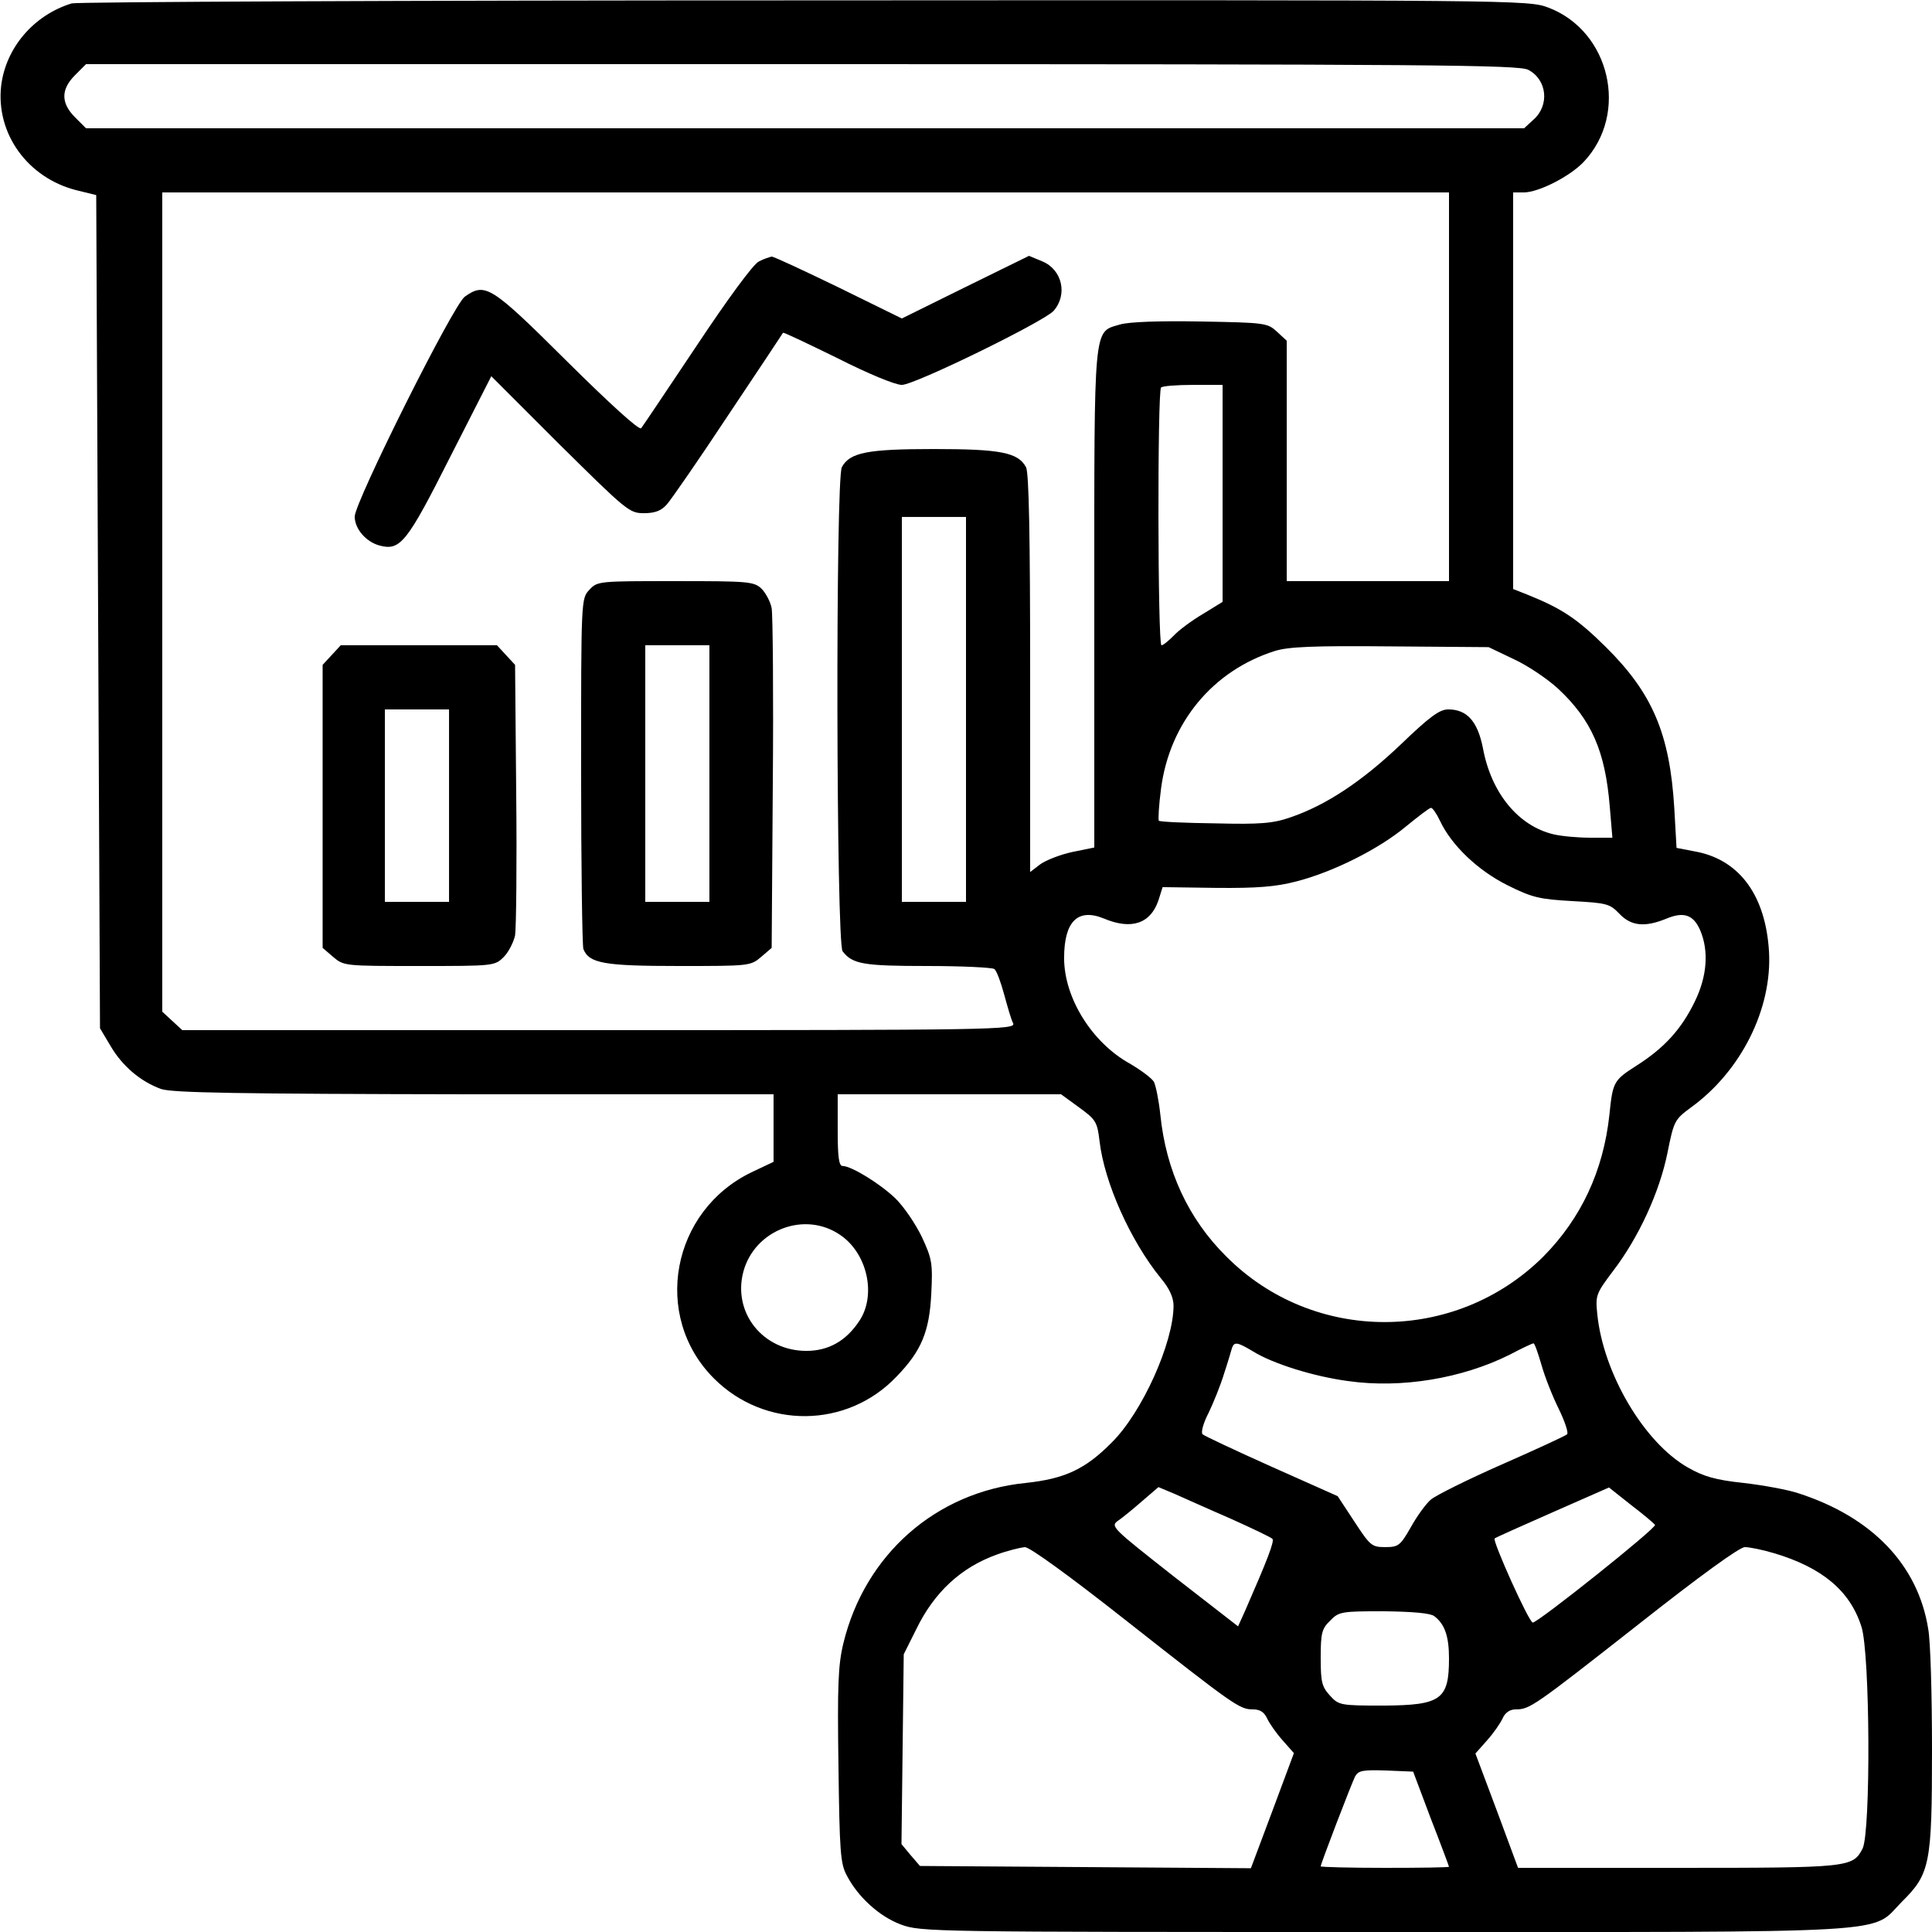 <?xml version="1.0" standalone="no"?>
<!DOCTYPE svg PUBLIC "-//W3C//DTD SVG 20010904//EN"
 "http://www.w3.org/TR/2001/REC-SVG-20010904/DTD/svg10.dtd">
<svg version="1.0" xmlns="http://www.w3.org/2000/svg"
 width="512pt" height="512pt" viewBox="0 0 512 512"
 preserveAspectRatio="xMidYMid meet">

<g transform="translate(0,512) scale(0.1,-0.1)"
fill="#000000" stroke="none">
<path d="M190 5111 c-101 -31 -175 -118 -187 -219 -14 -126 70 -243 199 -276
l53 -13 5 -1104 5 -1104 28 -47 c31 -53 79 -94 134 -114 31 -10 195 -13 831
-14 l792 0 0 -90 0 -89 -57 -27 c-214 -102 -266 -382 -101 -547 135 -135 353
-133 484 5 66 68 87 119 92 220 4 80 2 92 -25 150 -17 35 -48 81 -71 103 -41
39 -116 85 -139 85 -10 0 -13 25 -13 95 l0 95 296 0 296 0 48 -35 c44 -32 48
-38 54 -90 13 -109 81 -262 162 -362 23 -27 34 -52 34 -73 0 -98 -83 -283
-164 -363 -70 -71 -125 -96 -228 -107 -238 -24 -426 -190 -483 -425 -14 -58
-16 -112 -13 -325 3 -226 5 -259 22 -290 30 -58 87 -109 143 -130 53 -20 80
-20 1282 -20 1388 0 1286 -6 1371 80 75 74 80 100 80 404 0 144 -4 287 -10
319 -27 170 -149 297 -345 360 -27 9 -92 21 -144 27 -75 8 -106 17 -148 41
-116 66 -224 249 -240 406 -5 50 -4 54 42 115 68 89 123 209 144 313 17 85 19
88 62 120 133 96 216 262 207 414 -9 146 -76 239 -188 263 l-57 11 -6 106
c-12 197 -58 304 -181 426 -76 75 -116 102 -208 139 l-38 15 0 525 0 526 28 0
c39 0 122 42 159 81 121 128 70 347 -94 409 -53 20 -78 20 -1971 19 -1054 0
-1928 -4 -1942 -8z m3860 -176 c50 -26 57 -94 14 -132 l-25 -23 -1905 0 -1906
0 -29 29 c-38 38 -38 74 0 112 l29 29 1897 0 c1676 0 1899 -2 1925 -15z m-210
-840 l0 -515 -215 0 -215 0 0 318 0 319 -26 24 c-25 23 -31 24 -202 27 -111 2
-191 -1 -214 -8 -71 -21 -68 8 -68 -728 l0 -658 -59 -12 c-32 -7 -70 -22 -85
-33 l-26 -20 0 526 c0 358 -3 533 -11 547 -21 39 -68 48 -244 48 -176 0 -223
-9 -244 -48 -17 -31 -15 -1261 2 -1283 26 -34 55 -39 224 -39 92 0 173 -4 178
-8 6 -4 17 -34 26 -67 9 -33 19 -68 24 -77 7 -17 -49 -18 -1097 -18 l-1105 0
-27 25 -26 24 0 1086 0 1085 1705 0 1705 0 0 -515z m-600 -283 l0 -287 -52
-32 c-29 -17 -64 -43 -77 -57 -14 -14 -28 -26 -33 -26 -10 0 -11 674 -1 683 3
4 42 7 85 7 l78 0 0 -288z m-680 -572 l0 -510 -85 0 -85 0 0 510 0 510 85 0
85 0 0 -510z m1452 133 c37 -17 90 -53 117 -78 89 -83 125 -166 137 -312 l7
-83 -59 0 c-33 0 -76 4 -97 9 -93 22 -165 109 -187 228 -14 71 -42 103 -92
103 -23 0 -49 -19 -127 -94 -102 -97 -197 -160 -291 -192 -46 -16 -79 -19
-199 -16 -80 1 -147 4 -150 7 -2 3 0 41 6 86 23 174 137 312 302 364 36 11
101 14 306 12 l260 -2 67 -32z m-196 -428 c31 -66 101 -132 179 -171 66 -33
85 -37 172 -42 91 -5 99 -7 124 -33 31 -33 67 -37 124 -14 47 20 73 11 91 -31
23 -55 18 -122 -15 -189 -35 -72 -80 -122 -154 -169 -61 -39 -63 -43 -72 -131
-16 -148 -75 -274 -175 -375 -232 -231 -609 -232 -840 0 -101 100 -160 228
-175 376 -4 38 -12 77 -17 87 -5 9 -34 31 -65 49 -100 56 -173 174 -173 279 0
97 36 133 105 105 73 -31 124 -14 145 48 l11 35 142 -2 c109 -1 158 3 212 17
98 25 219 86 290 145 33 27 63 50 67 50 4 1 15 -15 24 -34z m-1589 -1098 c72
-49 96 -160 50 -228 -35 -53 -82 -79 -140 -79 -115 0 -196 101 -167 210 30
111 163 162 257 97z m1093 -308 c53 -33 162 -67 253 -79 141 -20 302 7 428 70
32 17 60 30 63 30 3 0 12 -26 21 -57 9 -32 30 -85 46 -117 16 -33 26 -63 22
-67 -4 -4 -82 -40 -173 -80 -91 -40 -175 -82 -188 -93 -13 -11 -37 -44 -53
-73 -28 -49 -33 -53 -68 -53 -36 0 -40 4 -82 68 l-44 67 -175 78 c-96 43 -179
82 -183 86 -5 5 2 30 16 57 13 27 32 74 41 104 10 30 19 61 21 68 6 17 15 15
55 -9z m-60 -443 c58 -26 108 -50 112 -54 6 -6 -13 -55 -72 -190 l-19 -42
-170 132 c-164 129 -169 133 -148 148 12 8 41 32 64 52 l43 37 43 -18 c23 -10
89 -40 147 -65z m1126 -17 c5 -8 -310 -259 -324 -259 -10 0 -108 218 -101 223
2 2 71 33 153 69 l150 66 58 -46 c33 -25 61 -49 64 -53z m-1405 -251 c291
-229 304 -238 339 -238 19 0 30 -7 38 -24 6 -13 24 -39 41 -58 l30 -34 -57
-153 -57 -152 -438 3 -439 3 -25 29 -24 29 3 251 3 252 33 66 c48 99 119 164
213 198 30 11 64 19 75 20 13 0 119 -77 265 -192z m1720 176 c128 -38 202
-100 232 -195 23 -70 25 -544 3 -588 -26 -50 -35 -51 -490 -51 l-423 0 -56
151 -57 152 31 35 c17 19 35 45 41 58 7 16 20 24 35 24 37 0 47 7 326 226 161
127 267 204 281 204 12 0 47 -7 77 -16z m-900 -167 c28 -21 39 -54 39 -112 0
-109 -21 -124 -173 -125 -115 0 -119 1 -142 26 -22 24 -25 36 -25 101 0 65 3
77 25 98 23 24 30 25 142 25 77 -1 124 -5 134 -13z m-9 -537 c27 -69 48 -126
48 -127 0 -2 -76 -3 -170 -3 -93 0 -170 2 -170 4 0 7 82 220 91 238 9 16 20
18 82 16 l72 -3 47 -125z"/>
<path d="M2011 4427 c-14 -6 -83 -100 -164 -222 -77 -115 -143 -214 -148 -220
-6 -5 -82 64 -197 178 -201 200 -216 209 -270 171 -30 -20 -292 -545 -292
-583 0 -33 31 -68 67 -77 54 -14 72 9 186 235 l109 214 182 -182 c176 -174
184 -181 222 -181 29 0 46 6 61 23 11 12 85 119 163 237 79 118 144 216 145
218 2 2 66 -29 144 -67 81 -41 153 -71 171 -71 34 0 375 167 402 196 38 43 23
109 -29 131 l-36 15 -169 -83 -168 -83 -167 82 c-93 45 -172 82 -178 82 -5 -1
-21 -6 -34 -13z"/>
<path d="M1562 3557 c-22 -23 -22 -25 -22 -479 0 -251 3 -464 6 -473 15 -38
55 -45 253 -45 186 0 190 0 218 24 l28 24 3 434 c2 238 0 448 -3 466 -3 17
-16 41 -27 52 -20 19 -36 20 -228 20 -203 0 -207 0 -228 -23z m318 -487 l0
-340 -85 0 -85 0 0 340 0 340 85 0 85 0 0 -340z"/>
<path d="M879 3384 l-24 -26 0 -375 0 -375 28 -24 c28 -24 31 -24 228 -24 197
0 200 0 224 24 13 13 26 39 30 57 3 19 5 188 3 376 l-3 341 -24 26 -24 26
-207 0 -207 0 -24 -26z m311 -399 l0 -255 -85 0 -85 0 0 255 0 255 85 0 85 0
0 -255z"/>
</g>
</svg>
